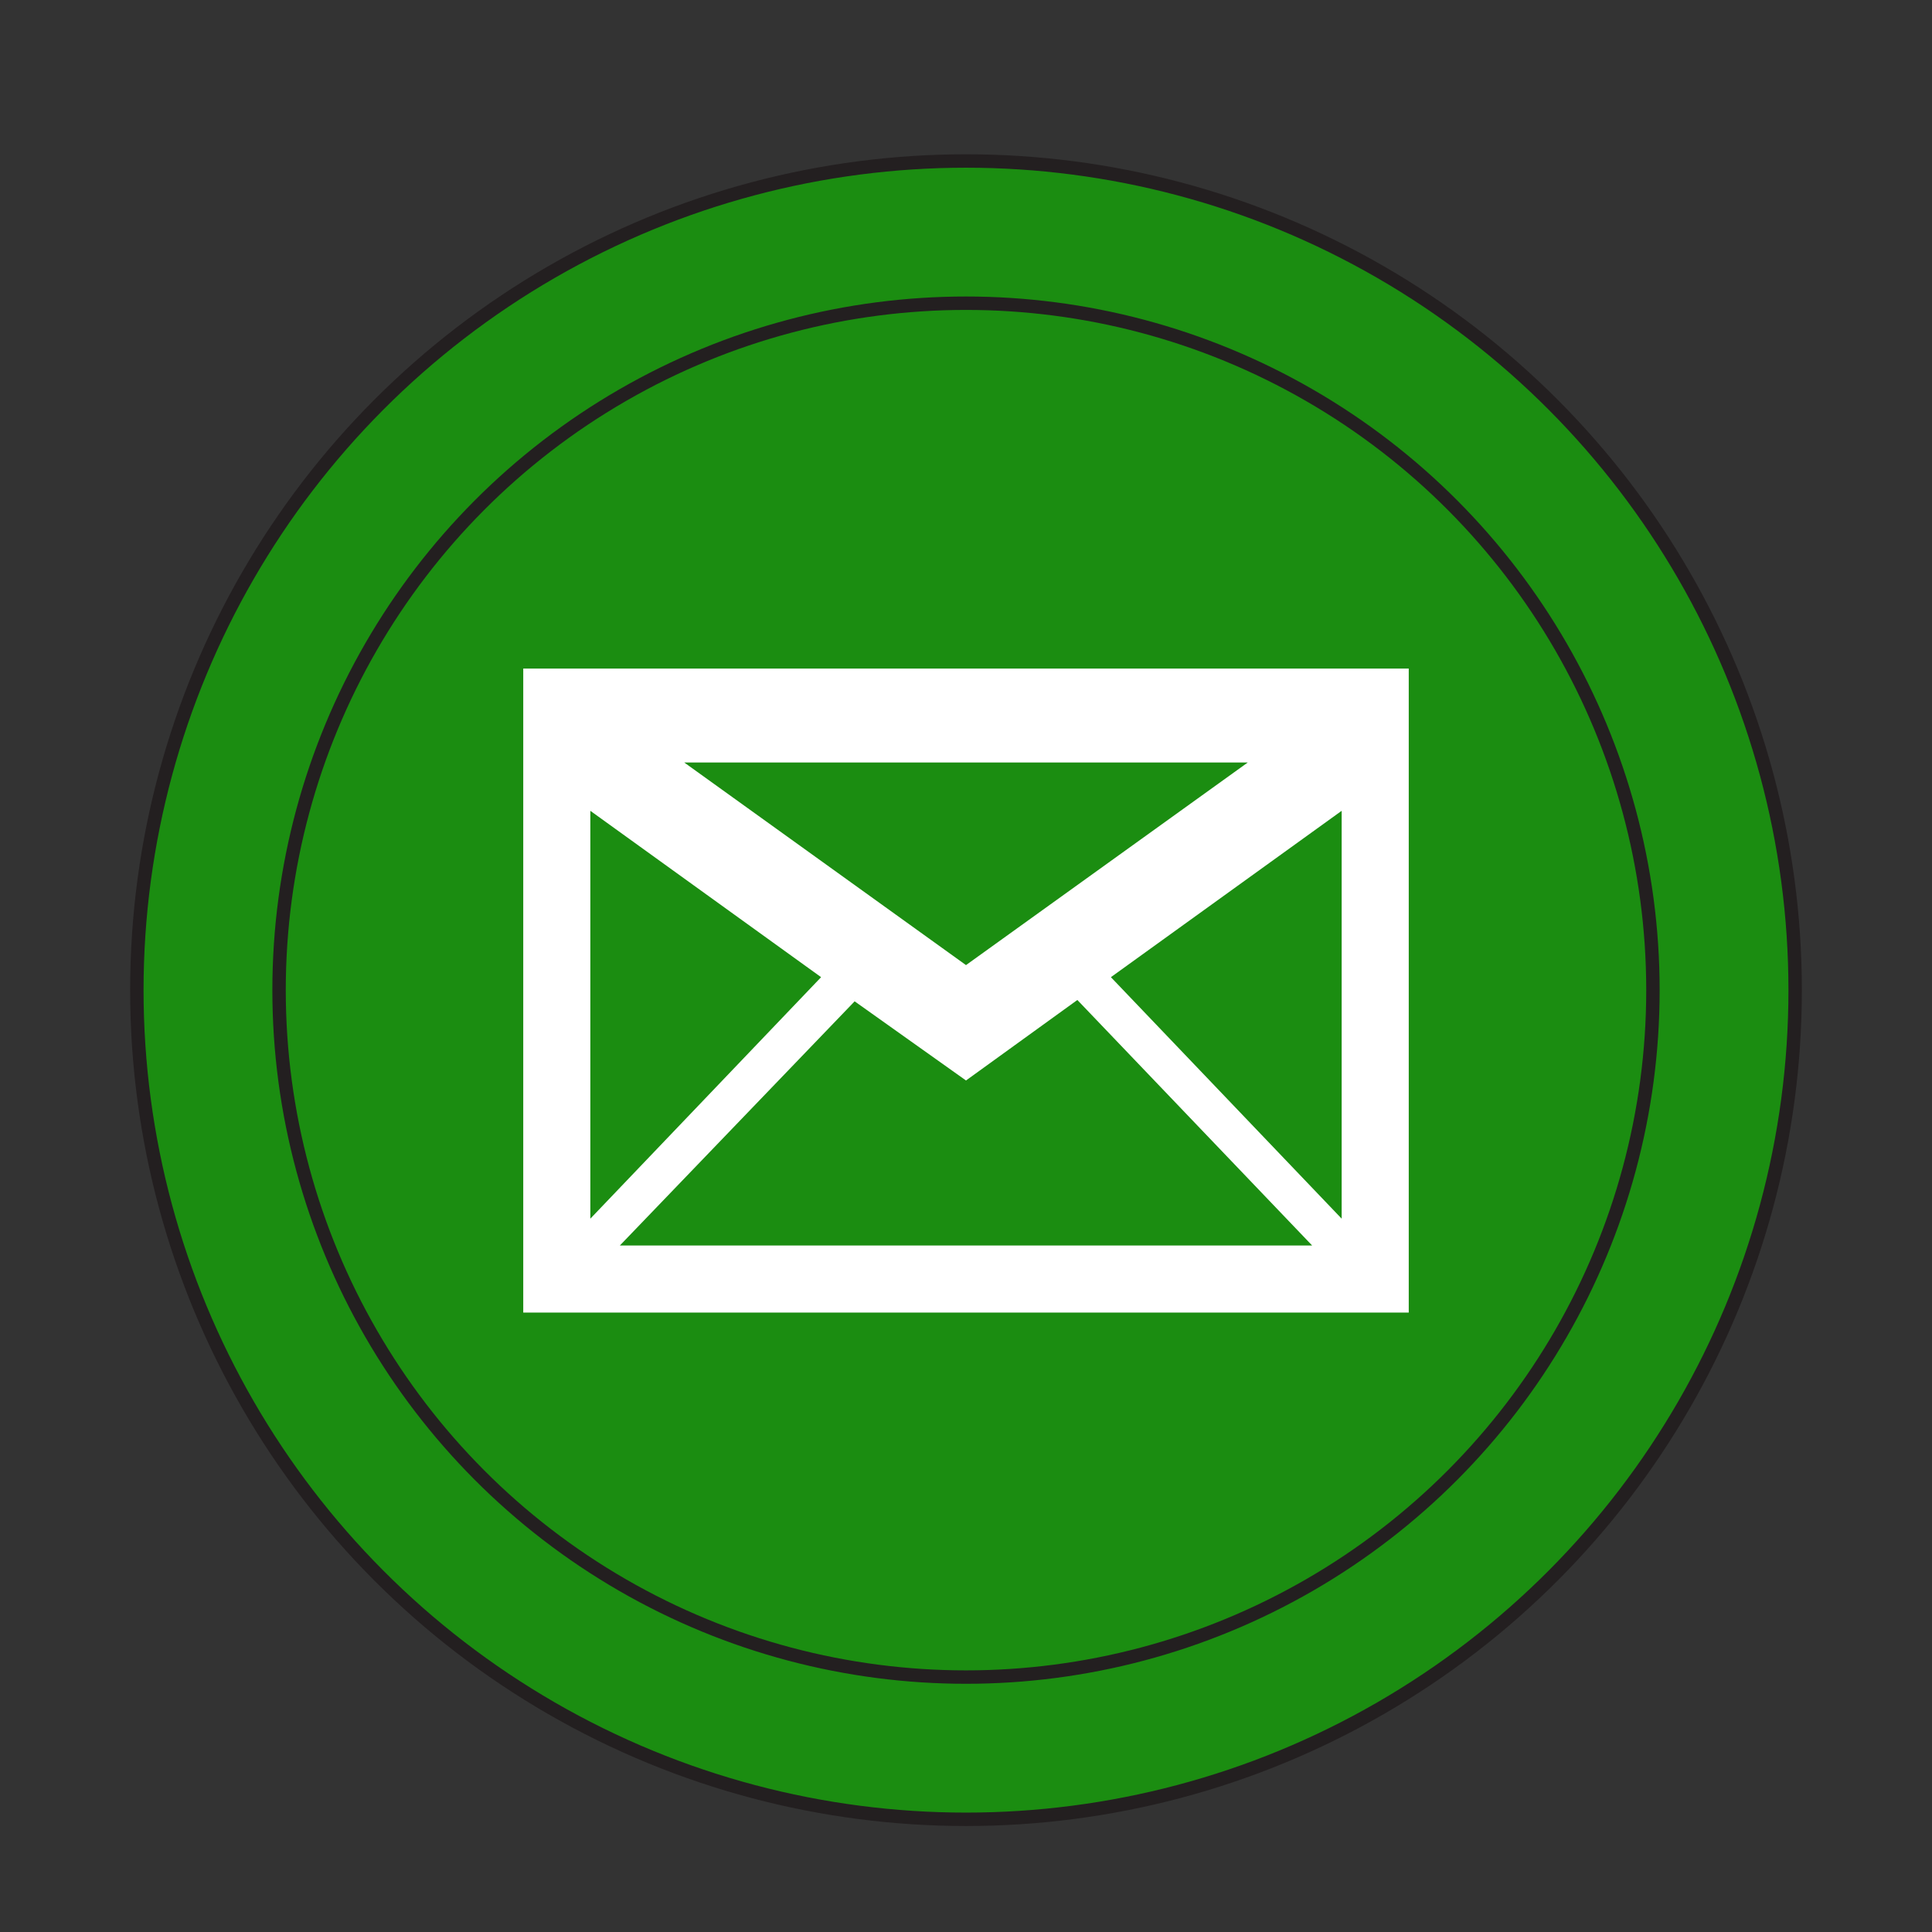 <?xml version="1.0" encoding="utf-8"?>
<!-- Generator: Adobe Illustrator 19.0.0, SVG Export Plug-In . SVG Version: 6.00 Build 0)  -->
<svg version="1.1" id="Layer_1" xmlns="http://www.w3.org/2000/svg" xmlns:xlink="http://www.w3.org/1999/xlink" x="0px" y="0px"
	 viewBox="0 0 144 144" enable-background="new 0 0 144 144" xml:space="preserve">
<rect x="0" y="0" width="144" height="144" fill="#333333" stroke="none"/>
<symbol  id="Email" viewBox="-33 -24 66 48">
	<path id="XMLID_75_" fill="#FFFFFF" d="M-33,24v-48h66v48H-33z M0-6.7l8.3,6L25.8-19h-51.6L-8.3-0.8L0-6.7z M0,1.9L-21,17h42L0,1.9
		z M-10.8,1L-28-17v30.4L-10.8,1z M28-17L10.8,1L28,13.4V-17z"/>
</symbol>
<symbol  id="On_Page_Reference">
</symbol>
<use xlink:href="#On_Page_Reference"  width="-32766" height="-32766" id="XMLID_24_" x="16383" y="16383" transform="matrix(0.451 0 0 -0.451 23.334 38.333)" overflow="visible"/>
<circle id="XMLID_20_" fill="#1B8D11" stroke="#231F20" cx="72" cy="73.8" r="61.8"/>
<circle id="XMLID_37_" fill="#1B8D11" stroke="#231F20" cx="72" cy="73.8" r="51.2"/>
<use xlink:href="#Email"  width="66" height="48" id="XMLID_32_" x="-33" y="-24" transform="matrix(1 0 0 -1 72 73.833)" overflow="visible"/>
</svg>
